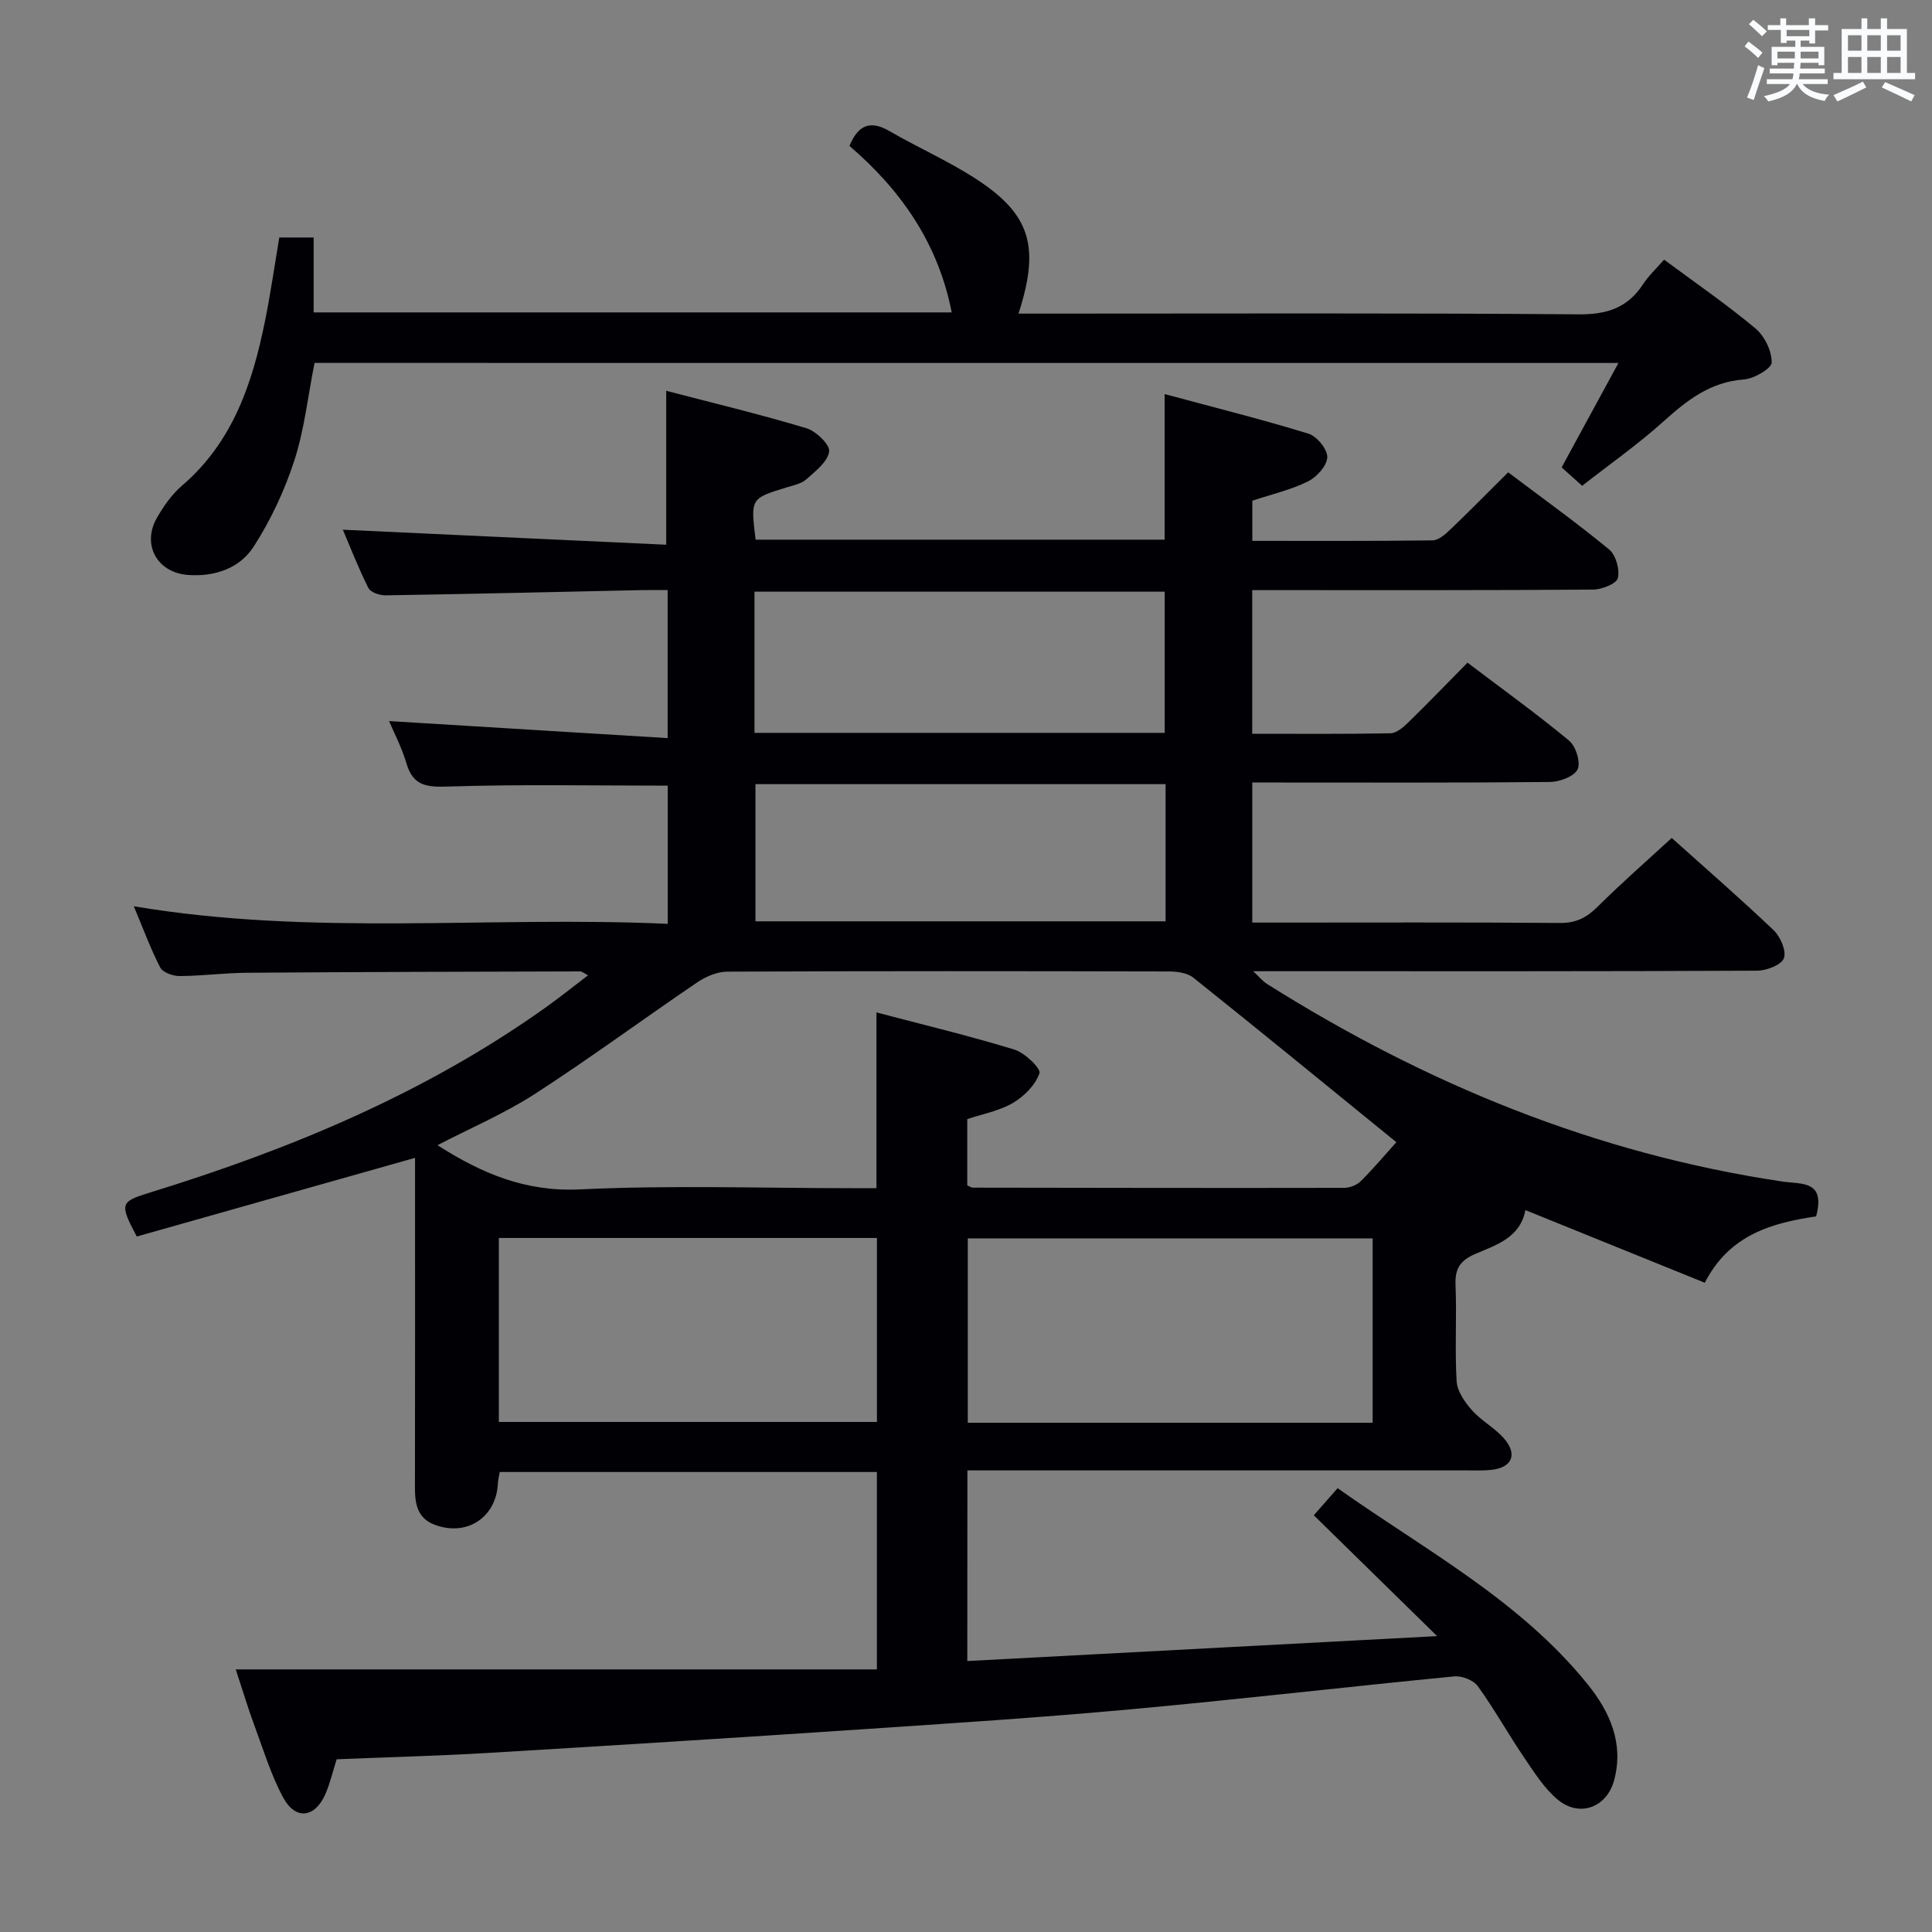 <svg enable-background="new 0 0 400 400" viewBox="0 0 400 400" xmlns="http://www.w3.org/2000/svg"><rect x="0" y="0" width="400" height="400" fill="#808080" stroke="none"/><path d="m200.27 343.9c32.27-1.71 64.24-3.41 97.27-5.16-8.81-8.64-16.99-16.65-25.53-25.02 1.83-2.08 3.19-3.63 4.93-5.61 18.07 12.8 37.7 23.16 51.78 40.62 4.59 5.7 7.52 12.22 5.47 19.85-1.51 5.63-7.16 7.77-11.67 4.02-2.85-2.37-4.94-5.75-7.07-8.88-3.26-4.81-6.09-9.93-9.5-14.63-.89-1.24-3.29-2.16-4.88-2.01-22.32 2.17-44.61 4.77-66.94 6.81-18.71 1.71-37.46 2.93-56.21 4.18-25.71 1.72-51.43 3.34-77.15 4.87-10.28.61-20.59.87-31.07 1.3-.8 2.52-1.35 4.93-2.31 7.16-2.17 4.99-6.21 5.51-8.77.75-2.57-4.78-4.16-10.1-6.06-15.22-1.2-3.23-2.18-6.54-3.75-11.3h132.74c0-14.4 0-27.46 0-40.87-25.9 0-51.82 0-78.08 0-.13.77-.35 1.53-.38 2.3-.31 7.08-6.4 11.13-13.08 8.63-3.61-1.35-4.11-4.34-4.1-7.71.04-21 .02-42 .02-63 0-1.82 0-3.65 0-5.26-19.41 5.49-38.63 10.92-57.61 16.29-3.6-6.8-3.45-7.2 2.64-9.08 29.05-8.95 56.89-20.49 81.84-38.22 2.95-2.1 5.78-4.37 8.95-6.78-.84-.43-1.23-.81-1.63-.81-22.99.06-45.99.11-68.98.28-4.65.03-9.29.66-13.94.68-1.38.01-3.48-.72-4.02-1.76-2.03-3.92-3.55-8.1-5.48-12.69 37.02 6.25 73.67 1.97 110.54 3.64 0-9.99 0-19.39 0-28.61-15.34 0-30.46-.31-45.56.19-4.5.15-7.19-.22-8.55-4.86-.97-3.3-2.61-6.39-3.58-8.7 18.93 1.16 38.09 2.33 57.68 3.53 0-10.83 0-20.4 0-30.65-1.96 0-3.73-.03-5.49.01-17.64.38-35.28.8-52.92 1.08-1.22.02-3.11-.63-3.56-1.54-2.07-4.12-3.74-8.44-5.28-12.05 22.35 1.04 44.66 2.07 66.95 3.11 0-11.17 0-21.08 0-31.87 9.43 2.46 19.3 4.83 29.01 7.74 2 .6 4.93 3.42 4.73 4.83-.3 2.11-2.83 4.07-4.72 5.75-1.05.93-2.69 1.26-4.12 1.69-7.43 2.28-7.44 2.26-6.39 10.81h84.68c0-9.68 0-19.38 0-30.14 9.91 2.67 19.92 5.17 29.77 8.19 1.74.53 3.96 3.24 3.91 4.88-.05 1.76-2.19 4.12-4.01 5.02-3.52 1.74-7.46 2.64-11.51 3.99v8.31c12.43 0 24.87.06 37.31-.1 1.24-.02 2.63-1.24 3.65-2.22 3.96-3.78 7.8-7.69 12.01-11.87 6.99 5.27 14.12 10.39 20.89 15.96 1.4 1.15 2.25 4.15 1.82 5.93-.28 1.17-3.3 2.37-5.1 2.39-21.66.16-43.33.11-64.99.11-1.79 0-3.58 0-5.61 0v29.74c9.7 0 19.15.08 28.6-.1 1.24-.02 2.64-1.21 3.65-2.19 4.05-3.95 7.98-8.03 12.32-12.43 7.13 5.4 14.27 10.54 21.03 16.14 1.4 1.16 2.45 4.52 1.76 5.95-.71 1.48-3.72 2.59-5.74 2.61-18.83.19-37.66.11-56.49.11-1.62 0-3.25 0-5.12 0v29h4.73c19.67 0 39.33-.08 58.99.08 3.32.03 5.51-1.11 7.78-3.36 4.83-4.81 9.97-9.3 15.34-14.24 6.62 5.94 14 12.35 21.08 19.08 1.42 1.35 2.7 4.3 2.15 5.81-.51 1.39-3.58 2.58-5.53 2.59-32.66.16-65.33.11-97.99.11-1.83 0-3.65 0-6.36 0 1.31 1.23 1.97 2.07 2.82 2.61 32.85 20.69 68.09 35.17 106.66 40.92 4.12.61 9.06-.28 7.07 7.23-8.93 1.33-17.92 3.68-23.05 13.74-12.49-5.06-24.7-10-37.14-15.04-1.11 5.76-6.06 7.21-10.39 9.08-3.06 1.32-4.22 3-4.08 6.38.28 6.65-.17 13.34.23 19.99.13 2.07 1.7 4.32 3.18 5.99 1.96 2.21 4.78 3.67 6.69 5.91 2.8 3.28 1.56 5.97-2.68 6.43-1.65.18-3.33.11-4.99.11-32.5.01-65 0-97.49 0-1.96 0-3.92 0-6 0-.02 13.35-.02 26.11-.02 39.47zm88.83-107.42c-14.2-11.55-28.05-22.9-42.04-34.07-1.25-1-3.36-1.28-5.08-1.28-30.47-.07-60.94-.1-91.41.04-2.08.01-4.42 1-6.19 2.2-11.26 7.64-22.22 15.74-33.64 23.12-6.31 4.08-13.34 7.06-20.16 10.61 9.18 5.88 18.26 9.69 29.48 9.15 18.77-.9 37.62-.25 56.44-.25h4.96c0-12.49 0-24.17 0-36.39 9.76 2.57 19.25 4.85 28.57 7.7 2.16.66 5.52 3.93 5.18 4.9-.85 2.43-3.18 4.8-5.51 6.15-2.9 1.68-6.41 2.32-9.44 3.34v13.71c.52.23.81.47 1.1.48 25.64.04 51.28.09 76.92.04 1.17 0 2.64-.56 3.45-1.38 2.67-2.66 5.12-5.57 7.37-8.07zm-4.91 58.09c0-12.94 0-25.62 0-38.18-28.27 0-56.13 0-83.82 0v38.18zm-180.91-.17h78.28c0-13 0-25.57 0-38.09-26.27 0-52.17 0-78.28 0zm52.93-142.67h84.93c0-9.89 0-19.58 0-29.23-28.55 0-56.64 0-84.93 0zm85.11 10.62c-28.62 0-56.83 0-84.91 0v28.4h84.91c0-9.51 0-18.77 0-28.4z" fill="#010105"/><path d="m65.12 75.14c-1.39 6.99-2.11 13.85-4.2 20.26-2.02 6.21-4.88 12.32-8.42 17.8-2.9 4.5-8.12 6.26-13.64 5.83-6.38-.5-9.54-6.31-6.36-11.84 1.39-2.42 3.1-4.86 5.2-6.66 10.49-8.99 14.55-21.14 17.16-34.03 1.15-5.68 1.97-11.43 2.96-17.33h7.12v15.51h132.1c-2.79-14.31-10.54-25.37-21.17-34.47 1.83-4.4 4.34-5.35 8.28-3.07 5.75 3.33 11.88 6.05 17.47 9.61 11.7 7.46 13.8 14.15 9.25 28.18h5.44c36.82 0 73.65-.15 110.47.15 5.92.05 10.19-1.33 13.41-6.25 1.16-1.78 2.77-3.26 4.34-5.07 6.47 4.79 12.92 9.23 18.91 14.23 1.89 1.58 3.4 4.68 3.37 7.06-.02 1.25-3.67 3.37-5.79 3.52-6.99.51-11.8 4.36-16.7 8.76-5.27 4.73-11.11 8.83-16.75 13.25-1.9-1.7-3.23-2.89-4.25-3.81 3.9-7.16 7.67-14.1 11.76-21.62-90.59-.01-180.04-.01-269.96-.01z" fill="#010105"/><g fill="#fafbfc"><path d="m361.2 9.6.8-1c.9.7 1.9 1.4 2.9 2.3l-.9 1.1c-1-1-2-1.8-2.8-2.4zm.5 10.6c.9-2.1 1.6-4.3 2.3-6.7.4.2.8.4 1.3.6-.7 2.1-1.5 4.3-2.2 6.6zm.4-15.2.9-.9c1 .8 2 1.6 2.8 2.4l-1 1c-.9-.9-1.8-1.7-2.7-2.5zm12.5-1.2h1.2v1.4h2.7v1.1h-2.7v2.7h-1.2v-.6h-1.8v1.3h4.9v3.8h-1.2v-.5h-3.7c0 .4-.1.9-.1 1.2h5.1v1h-5.2c0 .5-.1.9-.2 1.2h6v1h-5.2c1.1 1.3 2.9 2 5.5 2.2-.4.4-.7.8-.9 1.3-2.9-.5-4.8-1.6-5.7-3.5h-.1c-.8 1.7-2.7 2.9-5.9 3.6-.2-.4-.6-.8-.9-1.1 2.8-.6 4.6-1.4 5.4-2.5h-4.8v-1h5.3c.1-.3.2-.7.2-1.2h-4.9v-1h5c0-.4 0-.8.1-1.2h-3.5v.5h-1.2v-3.8h4.9v-1.3h-1.8v.5h-1.2v-2.7h-2.7v-1h2.6v-1.4h1.2v1.4h4.7v-1.4zm-6.6 8.3h3.6c0-.4 0-.9 0-1.4h-3.6zm1.9-4.6h4.7v-1.3h-4.7zm6.6 3.2h-3.7v1.4h3.7z"/><path d="m385.3 3.8h1.3v2.2h2.8v-2.2h1.3v2.2h4.1v9.1h1.7v1.3h-16.9v-1.3h1.7v-9.1h4.1v-2.2zm.4 13.1.7 1.2c-1.8.9-3.8 1.9-6 2.9-.2-.4-.5-.8-.8-1.3 2.3-1 4.3-1.9 6.1-2.8zm-3.1-6.4h2.8v-3.2h-2.8zm0 4.6h2.8v-3.3h-2.8zm4-4.6h2.8v-3.2h-2.8zm0 4.6h2.8v-3.3h-2.8zm3.7 1.9c2.1.9 4.1 1.8 6.1 2.7l-.7 1.3c-2.2-1.1-4.2-2-6.1-2.9zm3.2-9.7h-2.8v3.2h2.8zm-2.8 7.8h2.8v-3.3h-2.8z"/></g></svg>